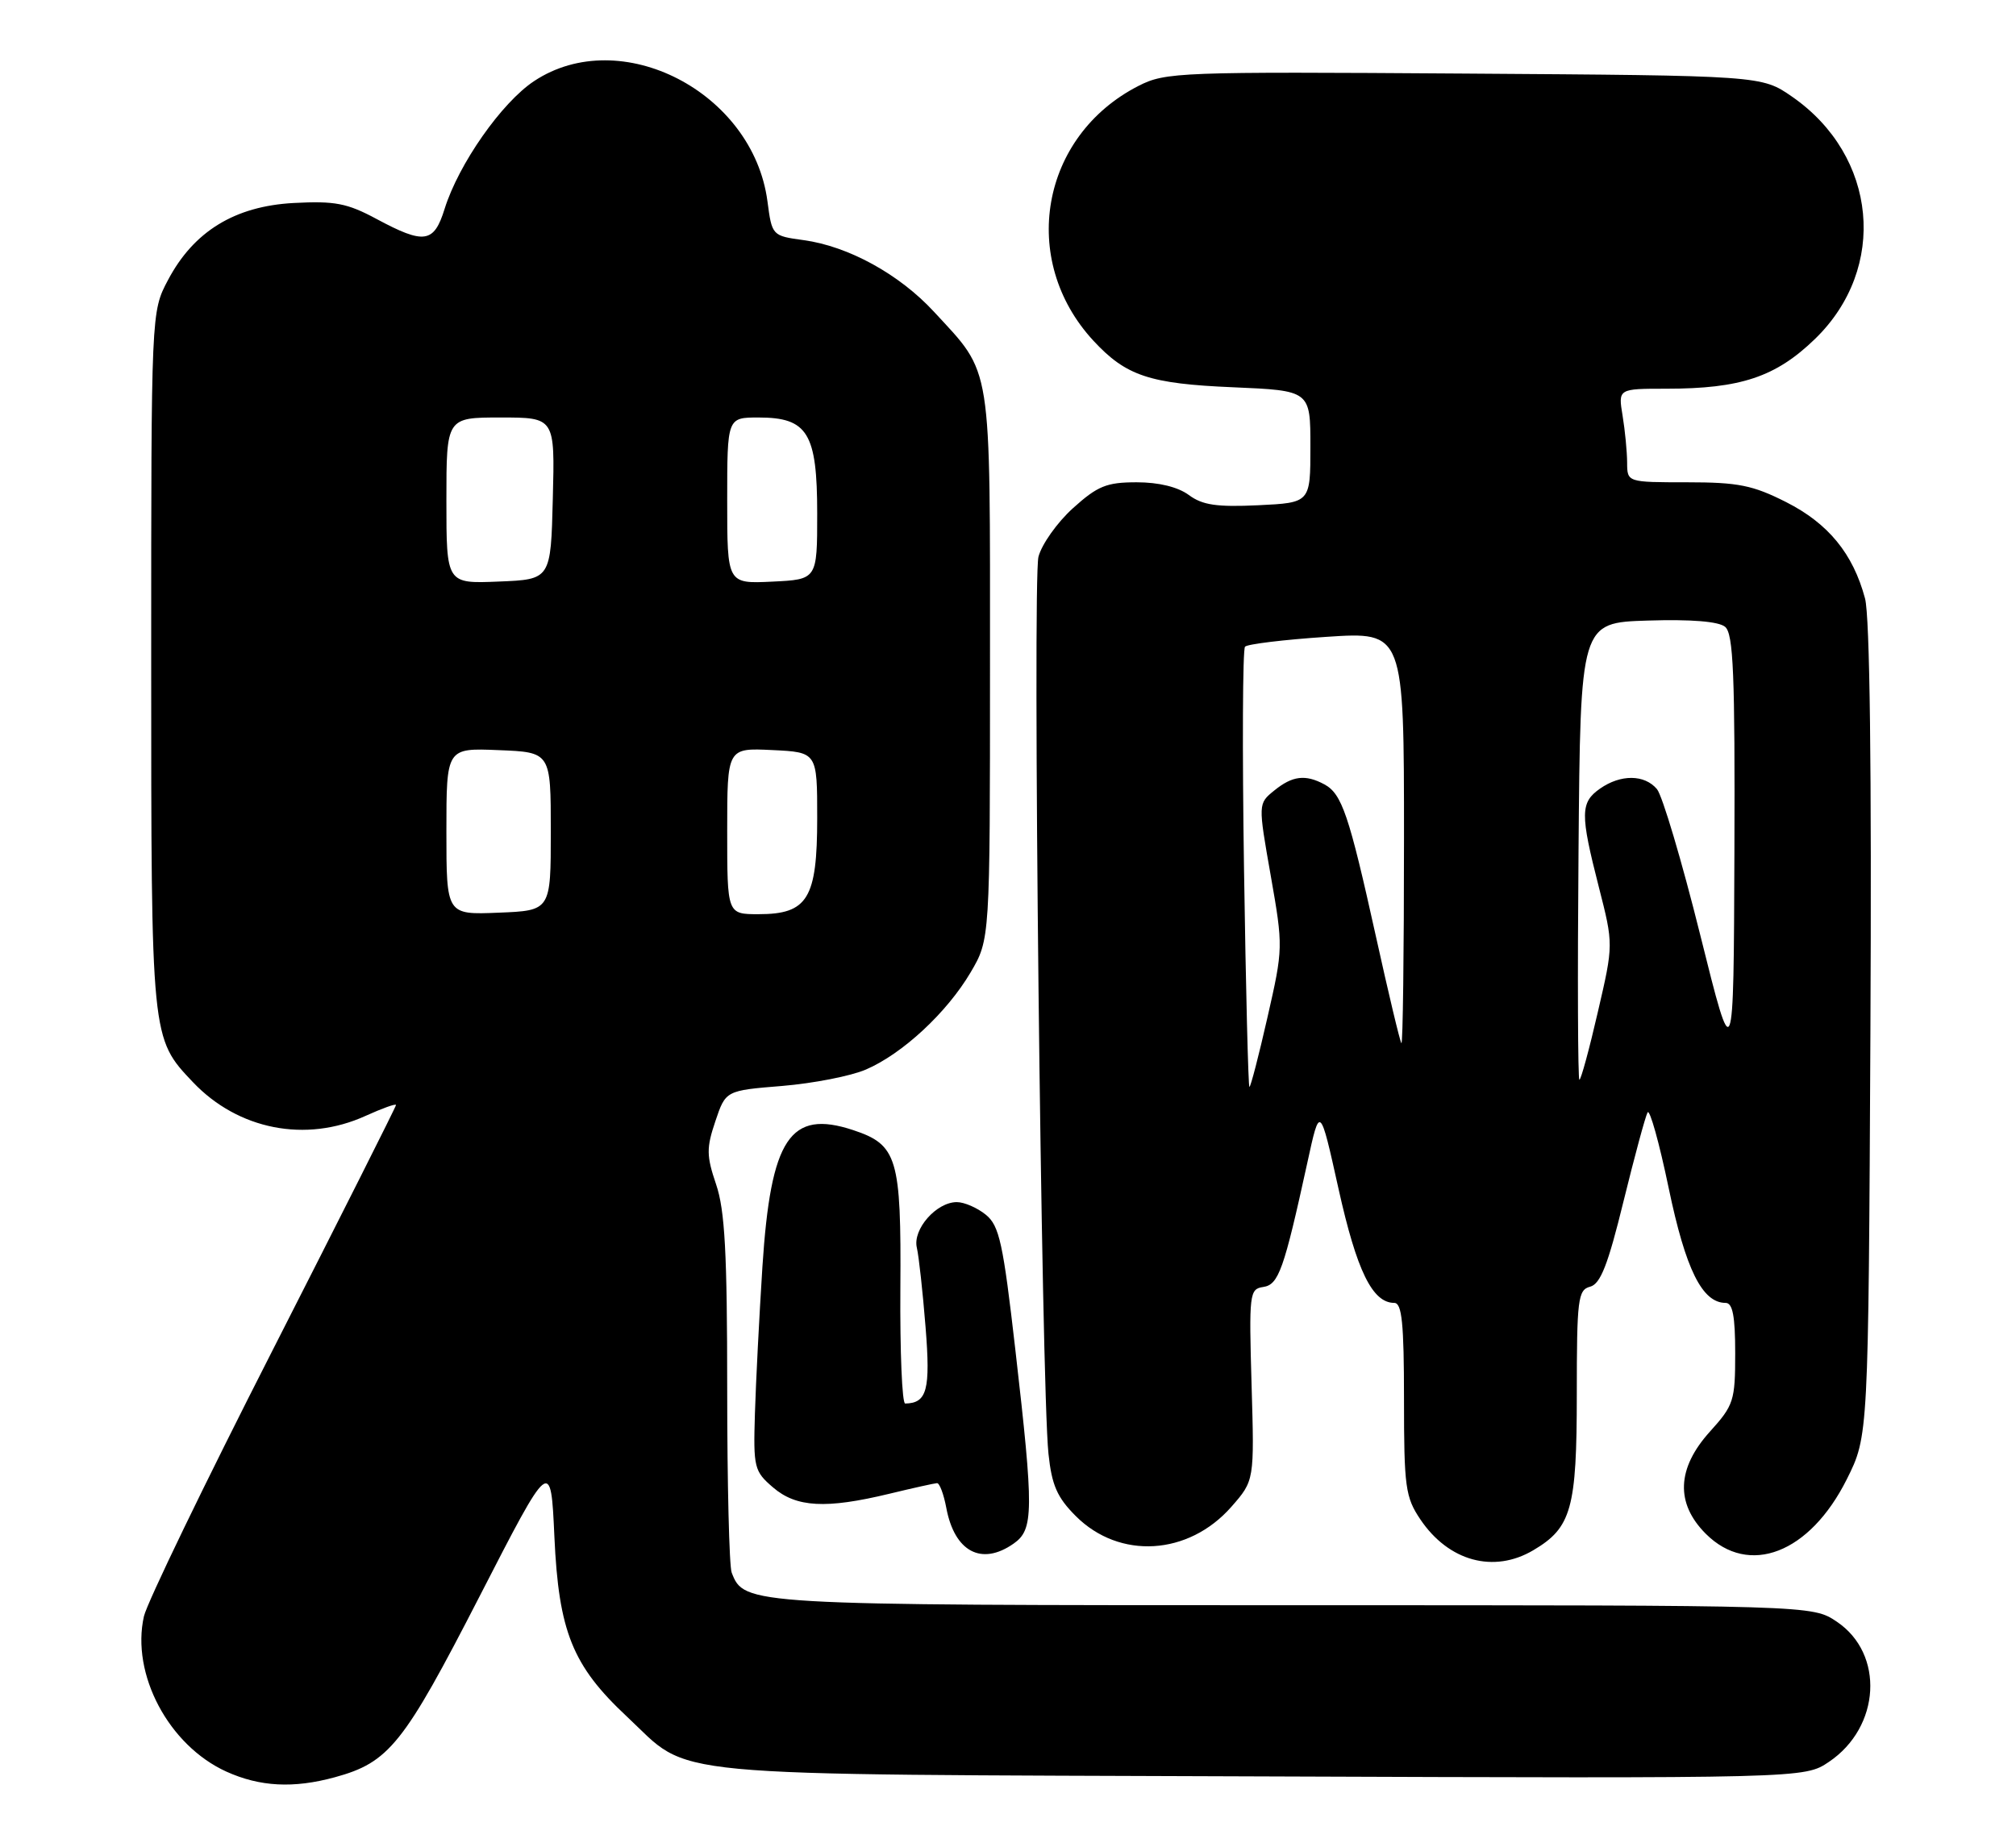 <?xml version="1.0" encoding="UTF-8" standalone="no"?>
<!DOCTYPE svg PUBLIC "-//W3C//DTD SVG 1.1//EN" "http://www.w3.org/Graphics/SVG/1.1/DTD/svg11.dtd" >
<svg xmlns="http://www.w3.org/2000/svg" xmlns:xlink="http://www.w3.org/1999/xlink" version="1.1" viewBox="0 0 280 256">
 <g >
 <path fill="currentColor"
d=" M 46.50 246.90 C 54.04 244.84 56.04 242.34 66.57 221.84 C 76.50 202.50 76.50 202.50 77.00 213.50 C 77.60 226.66 79.51 231.40 87.06 238.46 C 96.26 247.06 89.91 246.46 175.06 246.78 C 250.62 247.06 250.62 247.06 254.02 244.76 C 261.19 239.93 261.76 229.75 255.10 225.28 C 251.70 223.00 251.70 223.00 179.80 223.00 C 103.65 223.00 103.36 222.98 101.62 218.46 C 101.28 217.56 101.00 206.09 101.00 192.95 C 101.00 174.09 100.68 168.12 99.46 164.54 C 98.11 160.55 98.10 159.49 99.36 155.75 C 100.79 151.50 100.79 151.50 108.65 150.86 C 112.97 150.50 118.20 149.48 120.27 148.58 C 125.36 146.39 131.53 140.65 134.81 135.08 C 137.50 130.50 137.50 130.50 137.50 92.50 C 137.50 49.83 137.87 52.15 129.71 43.30 C 124.91 38.10 117.84 34.21 111.61 33.36 C 107.24 32.76 107.22 32.74 106.59 27.96 C 104.58 12.78 86.20 3.31 74.19 11.26 C 69.68 14.24 63.70 22.78 61.75 29.02 C 60.27 33.78 58.93 33.98 52.30 30.42 C 48.21 28.22 46.51 27.90 40.79 28.20 C 32.61 28.64 26.90 32.14 23.33 38.91 C 21.00 43.31 21.00 43.31 21.00 91.69 C 21.00 144.44 20.98 144.20 26.80 150.34 C 33.08 156.95 42.46 158.79 50.75 155.03 C 53.09 153.97 55.00 153.28 55.00 153.51 C 55.00 153.74 47.29 169.05 37.88 187.54 C 28.46 206.02 20.41 222.68 19.99 224.54 C 18.18 232.57 23.43 242.47 31.43 246.11 C 36.09 248.22 40.75 248.47 46.50 246.90 Z  M 212.96 215.36 C 218.26 212.23 219.00 209.59 219.00 193.71 C 219.00 180.46 219.16 179.19 220.85 178.75 C 222.29 178.37 223.33 175.71 225.49 166.88 C 227.03 160.62 228.53 155.07 228.83 154.54 C 229.13 154.02 230.45 158.74 231.76 165.04 C 234.12 176.37 236.42 181.00 239.67 181.00 C 240.65 181.00 241.00 182.85 241.00 188.00 C 241.00 194.59 240.80 195.22 237.50 198.87 C 232.88 203.98 232.68 208.84 236.92 213.08 C 242.91 219.06 251.35 215.79 256.50 205.50 C 259.50 199.50 259.50 199.50 259.78 143.23 C 259.96 106.87 259.70 85.60 259.03 83.13 C 257.36 76.90 253.93 72.72 248.07 69.75 C 243.44 67.41 241.42 67.00 234.32 67.00 C 226.00 67.00 226.00 67.00 225.99 64.25 C 225.98 62.74 225.70 59.81 225.36 57.75 C 224.74 54.00 224.74 54.00 231.43 54.00 C 241.75 54.00 246.63 52.37 252.08 47.09 C 262.24 37.25 260.76 21.65 248.90 13.43 C 244.67 10.50 244.67 10.50 203.36 10.22 C 163.74 9.95 161.88 10.02 158.13 11.93 C 144.52 18.88 141.47 36.10 151.87 47.34 C 156.39 52.22 159.65 53.31 171.25 53.80 C 182.00 54.26 182.00 54.26 182.00 62.05 C 182.00 69.84 182.00 69.84 174.75 70.19 C 168.99 70.46 167.01 70.17 165.12 68.77 C 163.60 67.65 160.95 67.00 157.87 67.00 C 153.69 67.00 152.44 67.51 149.02 70.60 C 146.83 72.58 144.68 75.62 144.23 77.35 C 143.39 80.66 144.63 192.55 145.62 201.95 C 146.08 206.33 146.82 208.02 149.42 210.62 C 155.48 216.68 165.06 216.11 171.02 209.33 C 174.22 205.68 174.22 205.68 173.83 192.38 C 173.46 179.70 173.54 179.07 175.44 178.79 C 177.59 178.48 178.32 176.40 181.58 161.50 C 183.32 153.50 183.32 153.50 185.91 165.17 C 188.44 176.55 190.61 181.00 193.65 181.00 C 194.71 181.00 195.00 183.83 195.00 194.35 C 195.00 206.59 195.19 207.99 197.28 211.09 C 201.20 216.90 207.47 218.61 212.96 215.36 Z  M 140.78 214.44 C 143.58 212.48 143.60 209.97 141.02 187.50 C 139.32 172.67 138.80 170.28 136.92 168.75 C 135.74 167.79 133.93 167.00 132.89 167.00 C 130.05 167.00 126.73 170.78 127.34 173.34 C 127.62 174.53 128.16 179.49 128.55 184.36 C 129.25 193.10 128.76 194.93 125.72 194.98 C 125.29 194.99 124.99 187.78 125.05 178.95 C 125.18 160.84 124.64 159.03 118.48 156.99 C 109.72 154.10 107.05 158.13 105.89 175.99 C 105.45 182.87 104.98 192.05 104.85 196.38 C 104.62 203.88 104.75 204.39 107.36 206.63 C 110.60 209.42 114.71 209.64 123.50 207.52 C 126.80 206.72 129.79 206.06 130.14 206.04 C 130.49 206.02 131.07 207.56 131.43 209.47 C 132.57 215.57 136.32 217.57 140.78 214.44 Z  M 62.00 115.50 C 62.00 103.91 62.00 103.91 69.25 104.21 C 76.50 104.50 76.50 104.50 76.50 115.50 C 76.50 126.50 76.50 126.50 69.25 126.79 C 62.00 127.09 62.00 127.09 62.00 115.50 Z  M 101.00 115.45 C 101.00 103.90 101.00 103.90 107.25 104.20 C 113.50 104.50 113.50 104.50 113.50 113.65 C 113.50 124.84 112.18 127.00 105.35 127.00 C 101.00 127.00 101.00 127.00 101.00 115.45 Z  M 62.00 69.54 C 62.00 58.00 62.00 58.00 69.53 58.00 C 77.07 58.00 77.07 58.00 76.78 69.25 C 76.50 80.50 76.50 80.50 69.25 80.79 C 62.00 81.09 62.00 81.09 62.00 69.54 Z  M 101.00 69.55 C 101.00 58.00 101.00 58.00 105.35 58.00 C 112.18 58.00 113.50 60.16 113.50 71.35 C 113.50 80.50 113.50 80.50 107.25 80.80 C 101.00 81.10 101.00 81.10 101.00 69.55 Z  M 172.78 120.75 C 172.53 104.11 172.59 90.20 172.92 89.84 C 173.24 89.48 178.34 88.86 184.25 88.47 C 195.00 87.76 195.00 87.76 195.00 116.55 C 195.00 132.38 194.84 145.15 194.64 144.92 C 194.44 144.69 192.84 137.97 191.08 130.00 C 187.35 113.15 186.37 110.27 183.93 108.96 C 181.30 107.55 179.50 107.77 176.98 109.82 C 174.73 111.64 174.73 111.64 176.49 121.64 C 178.23 131.55 178.22 131.75 176.04 141.32 C 174.83 146.65 173.70 151.00 173.53 151.00 C 173.37 151.00 173.03 137.39 172.78 120.75 Z  M 219.24 118.25 C 219.50 86.50 219.50 86.50 228.85 86.21 C 234.89 86.02 238.70 86.33 239.60 87.08 C 240.75 88.04 240.98 93.68 240.89 118.37 C 240.78 148.50 240.78 148.50 236.14 129.87 C 233.59 119.62 230.88 110.51 230.13 109.62 C 228.39 107.57 225.09 107.55 222.22 109.56 C 219.48 111.48 219.46 113.06 222.05 123.19 C 224.10 131.21 224.10 131.21 221.92 140.60 C 220.73 145.77 219.58 150.00 219.36 150.00 C 219.15 150.00 219.09 135.71 219.24 118.25 Z "/>
</g>
</svg>